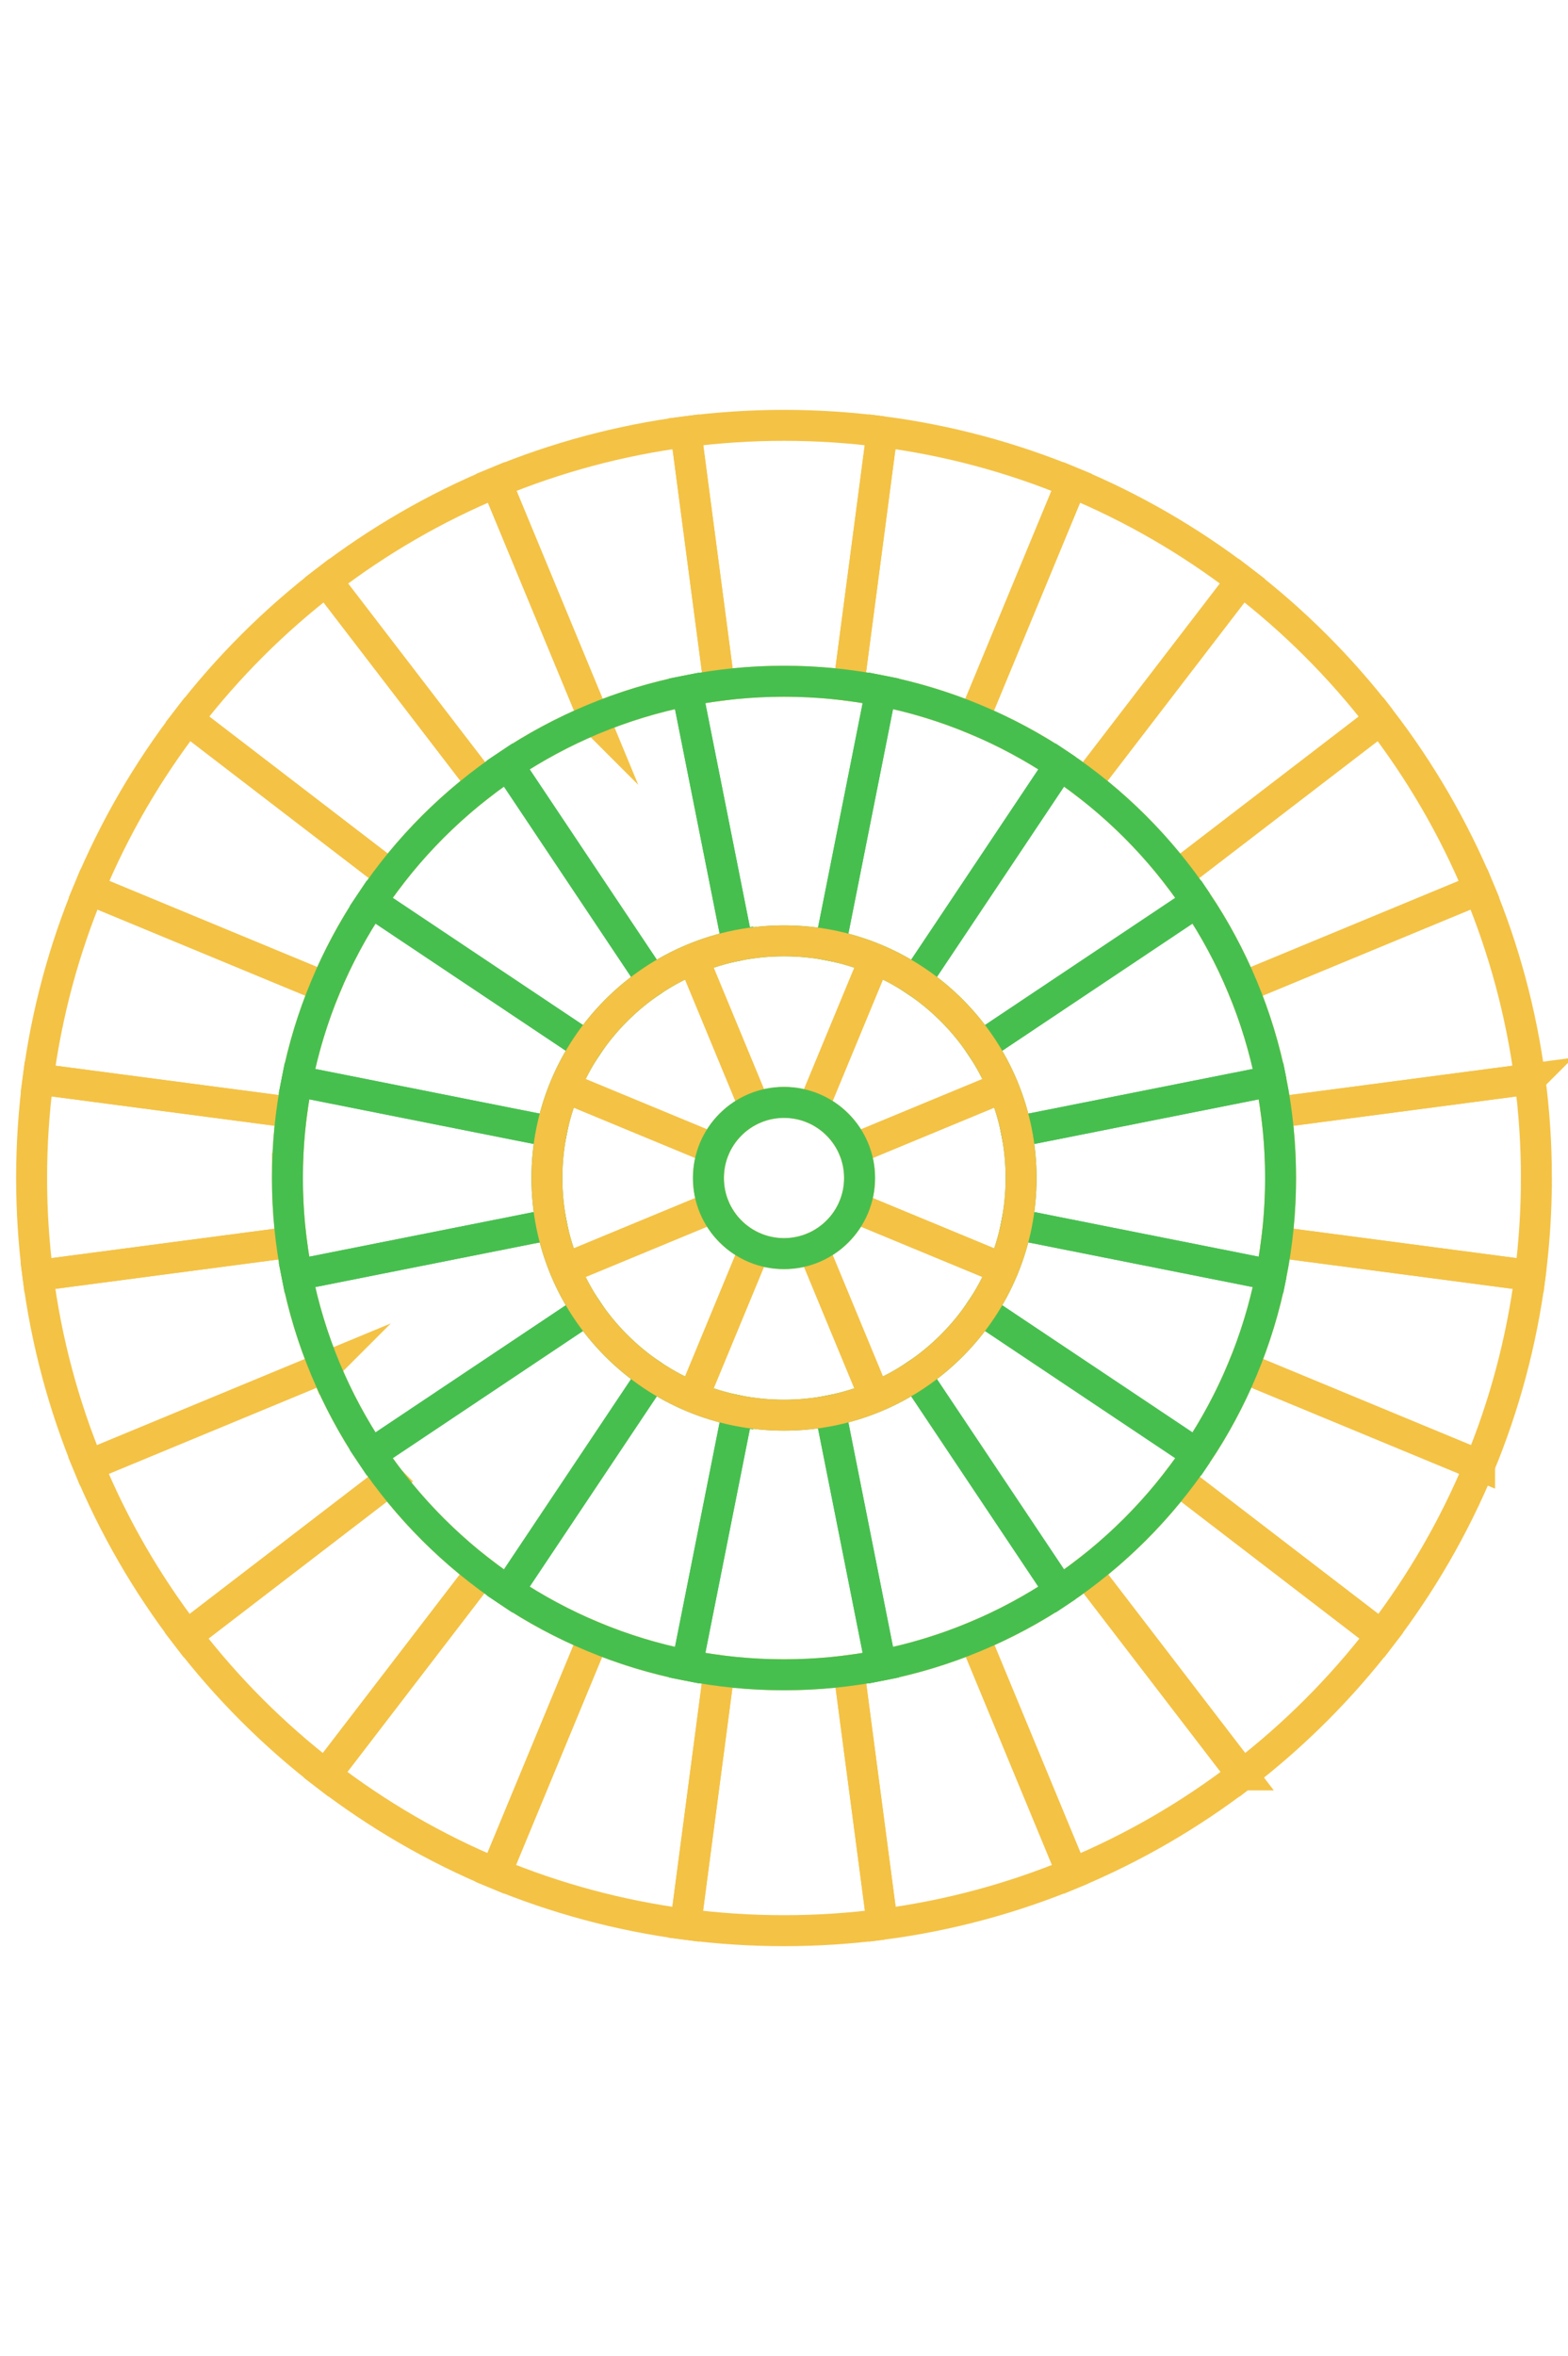 <?xml version="1.0" encoding="UTF-8"?>
<svg id="a" data-name="Laurels-World" xmlns="http://www.w3.org/2000/svg" width="496" height="745" viewBox="0 0 496 745">
  <g id="b" data-name="L1">
    <path id="c" data-name="L1-A1" d="M339.02,152.523l-30.978,74.782c-12.461-5.159-25.729-8.765-39.567-10.56l10.565-80.236c20.973,2.727,41.087,8.19,59.98,16.014Z" fill="none" stroke="#f4c245" stroke-miterlimit="10" stroke-width="9.794"/>
    <path id="d" data-name="L1-A2" d="M392.776,183.587l-49.263,64.198c-10.803-8.285-22.712-15.202-35.472-20.479l30.978-74.782c19.335,8.009,37.386,18.494,53.757,31.063Z" fill="none" stroke="#f4c245" stroke-miterlimit="10" stroke-width="9.794"/>
    <path id="e" data-name="L1-A3" d="M436.709,227.458l-64.198,49.263c-8.366-10.86-18.118-20.593-28.997-28.935l49.263-64.198c16.479,12.646,31.263,27.406,43.933,43.871Z" fill="none" stroke="#f4c245" stroke-miterlimit="10" stroke-width="9.794"/>
    <path id="f" data-name="L1-A4" d="M467.858,281.195l-74.782,30.973c-5.311-12.755-12.252-24.655-20.565-35.448l64.198-49.263c12.598,16.361,23.111,34.408,31.149,53.738Z" fill="none" stroke="#f4c245" stroke-miterlimit="10" stroke-width="9.794"/>
    <path id="g" data-name="L1-A5" d="M483.957,341.199l-80.241,10.56c-1.819-13.848-5.449-27.125-10.641-39.591l74.782-30.973c7.853,18.897,13.344,39.021,16.099,60.004Z" fill="none" stroke="#f4c245" stroke-miterlimit="10" stroke-width="9.794"/>
    <path id="h" data-name="L1-A6" d="M486,372.5c0,10.451-.675,20.741-1.981,30.835l-80.236-10.565c.855-6.636,1.297-13.401,1.297-20.27,0-7.031-.461-13.952-1.363-20.741l80.241-10.56c1.349,10.242,2.043,20.693,2.043,31.301Z" fill="none" stroke="#f4c245" stroke-miterlimit="10" stroke-width="9.794"/>
    <path id="i" data-name="L1-A7" d="M484.019,403.335c-2.717,21.002-8.171,41.149-15.995,60.065l-74.782-30.978c5.164-12.489,8.755-25.786,10.541-39.652l80.236,10.565Z" fill="none" stroke="#f4c245" stroke-miterlimit="10" stroke-width="9.794"/>
    <path id="j" data-name="L1-A8" d="M468.024,463.401c-8.009,19.368-18.503,37.443-31.082,53.842l-64.198-49.263c8.299-10.826,15.221-22.769,20.498-35.557l74.782,30.978Z" fill="none" stroke="#f4c245" stroke-miterlimit="10" stroke-width="9.794"/>
    <path id="k" data-name="L1-A9" d="M436.942,517.243c-12.665,16.508-27.448,31.311-43.937,43.994l-49.263-64.198c10.883-8.38,20.641-18.156,29.002-29.059l64.198,49.263Z" fill="none" stroke="#f4c245" stroke-miterlimit="10" stroke-width="9.794"/>
    <path id="l" data-name="L1-A10" d="M393.004,561.237c-16.384,12.608-34.455,23.13-53.818,31.168l-30.973-74.782c12.784-5.306,24.712-12.256,35.529-20.584l49.263,64.198Z" fill="none" stroke="#f4c245" stroke-miterlimit="10" stroke-width="9.794"/>
    <path id="m" data-name="L1-A11" d="M339.186,592.405c-18.921,7.853-39.073,13.339-60.084,16.08l-10.565-80.241c13.876-1.805,27.182-5.43,39.676-10.622l30.973,74.782Z" fill="none" stroke="#f4c245" stroke-miterlimit="10" stroke-width="9.794"/>
    <path id="n" data-name="L1-A12" d="M279.102,608.486c-10.18,1.33-20.56,2.014-31.102,2.014s-20.921-.684-31.102-2.014l10.565-80.241c6.722,.884,13.577,1.335,20.536,1.335s13.814-.451,20.536-1.335l10.565,80.241Z" fill="none" stroke="#f4c245" stroke-miterlimit="10" stroke-width="9.794"/>
    <path id="o" data-name="L1-A13" d="M227.464,528.245l-10.565,80.241c-21.011-2.741-41.163-8.228-60.084-16.08l30.973-74.782c12.494,5.192,25.8,8.817,39.676,10.622Z" fill="none" stroke="#f4c245" stroke-miterlimit="10" stroke-width="9.794"/>
    <path id="p" data-name="L1-A14" d="M187.787,517.623l-30.973,74.782c-19.363-8.038-37.434-18.56-53.818-31.168l49.263-64.198c10.817,8.328,22.745,15.278,35.529,20.584Z" fill="none" stroke="#f4c245" stroke-miterlimit="10" stroke-width="9.794"/>
    <path id="q" data-name="L1-A15" d="M152.258,497.039l-49.263,64.198c-16.489-12.684-31.273-27.486-43.937-43.994l64.198-49.263c8.361,10.902,18.118,20.679,29.002,29.059Z" fill="none" stroke="#f4c245" stroke-miterlimit="10" stroke-width="9.794"/>
    <path id="r" data-name="L1-A16" d="M123.257,467.98l-64.198,49.263c-12.579-16.399-23.073-34.474-31.083-53.842l74.782-30.978c5.278,12.788,12.199,24.731,20.498,35.557Z" fill="none" stroke="#f4c245" stroke-miterlimit="10" stroke-width="9.794"/>
    <path id="s" data-name="L1-A17" d="M102.758,432.423l-74.782,30.978c-7.824-18.916-13.278-39.063-15.995-60.065l80.236-10.565c1.786,13.867,5.378,27.163,10.541,39.652Z" fill="none" stroke="#f4c245" stroke-miterlimit="10" stroke-width="9.794"/>
    <path id="t" data-name="L1-A18" d="M90.92,372.5c0,6.869,.442,13.634,1.297,20.27l-80.236,10.565c-1.306-10.095-1.981-20.384-1.981-30.835,0-10.608,.694-21.059,2.043-31.301l80.241,10.56c-.903,6.788-1.363,13.71-1.363,20.741Z" fill="none" stroke="#f4c245" stroke-miterlimit="10" stroke-width="9.794"/>
    <path id="u" data-name="L1-A19" d="M102.925,312.169c-5.192,12.465-8.822,25.743-10.641,39.591l-80.241-10.56c2.755-20.983,8.247-41.106,16.099-60.004l74.782,30.973Z" fill="none" stroke="#f4c245" stroke-miterlimit="10" stroke-width="9.794"/>
    <path id="v" data-name="L1-A20" d="M123.489,276.72c-8.313,10.793-15.254,22.693-20.565,35.448l-74.782-30.973c8.038-19.33,18.551-37.377,31.149-53.738l64.198,49.263Z" fill="none" stroke="#f4c245" stroke-miterlimit="10" stroke-width="9.794"/>
    <path id="w" data-name="L1-A21" d="M152.486,247.785c-10.879,8.342-20.631,18.076-28.997,28.935l-64.198-49.263c12.67-16.465,27.453-31.225,43.933-43.871l49.263,64.198Z" fill="none" stroke="#f4c245" stroke-miterlimit="10" stroke-width="9.794"/>
    <path id="x" data-name="L1-A22" d="M187.958,227.306c-12.76,5.278-24.669,12.195-35.472,20.479l-49.263-64.198c16.37-12.57,34.422-23.054,53.757-31.063l30.978,74.782Z" fill="none" stroke="#f4c245" stroke-miterlimit="10" stroke-width="9.794"/>
    <path id="y" data-name="L1-A23" d="M227.525,216.745c-13.838,1.796-27.106,5.401-39.567,10.56l-30.978-74.782c18.893-7.824,39.006-13.287,59.98-16.014l10.565,80.236Z" fill="none" stroke="#f4c245" stroke-miterlimit="10" stroke-width="9.794"/>
    <path id="a`" data-name="L1-A24" d="M279.04,136.509l-10.565,80.236c-6.703-.874-13.534-1.325-20.475-1.325s-13.772,.451-20.475,1.325l-10.565-80.236c10.161-1.325,20.522-2.009,31.04-2.009s20.878,.684,31.04,2.009Z" fill="none" stroke="#f4c245" stroke-miterlimit="10" stroke-width="9.794"/>
  </g>
  <g id="aa" data-name="L2">
    <path id="ab" data-name="L2-A1" d="M278.65,218.413l-16.014,80.521c-4.736-.941-9.629-1.43-14.636-1.43s-9.9,.489-14.636,1.43l-16.014-80.521c9.914-1.967,20.161-2.993,30.65-2.993s20.736,1.026,30.65,2.993Z" fill="none" stroke="#47bf4f" stroke-miterlimit="10" stroke-width="9.794"/>
    <path id="ac" data-name="L2-A2" d="M335.276,241.88l-45.605,68.255c-8.047-5.387-17.197-9.259-27.035-11.202l16.014-80.521c20.612,4.071,39.771,12.18,56.626,23.467Z" fill="none" stroke="#47bf4f" stroke-miterlimit="10" stroke-width="9.794"/>
    <path id="ad" data-name="L2-A3" d="M378.62,285.224l-68.255,45.605c-5.477-8.176-12.518-15.216-20.693-20.693l45.605-68.255c17.13,11.468,31.876,26.213,43.344,43.344Z" fill="none" stroke="#47bf4f" stroke-miterlimit="10" stroke-width="9.794"/>
    <path id="ae" data-name="L2-A4" d="M402.087,341.85l-80.521,16.014c-1.943-9.838-5.815-18.988-11.202-27.035l68.255-45.605c11.287,16.855,19.396,36.014,23.467,56.626Z" fill="none" stroke="#47bf4f" stroke-miterlimit="10" stroke-width="9.794"/>
    <path id="af" data-name="L2-A5" d="M405.08,372.5c0,10.489-1.026,20.736-2.993,30.65l-80.521-16.014c.941-4.736,1.43-9.629,1.43-14.636s-.489-9.9-1.43-14.636l80.521-16.014c1.967,9.914,2.993,20.161,2.993,30.65Z" fill="none" stroke="#47bf4f" stroke-miterlimit="10" stroke-width="9.794"/>
    <path id="ag" data-name="L2-A6" d="M402.087,403.15c-4.071,20.612-12.18,39.771-23.467,56.626l-68.255-45.605c5.387-8.047,9.259-17.197,11.202-27.035l80.521,16.014Z" fill="none" stroke="#47bf4f" stroke-miterlimit="10" stroke-width="9.794"/>
    <path id="ah" data-name="L2-A7" d="M378.62,459.776c-11.468,17.13-26.213,31.876-43.344,43.344l-45.605-68.255c8.176-5.477,15.216-12.518,20.693-20.693l68.255,45.605Z" fill="none" stroke="#47bf4f" stroke-miterlimit="10" stroke-width="9.794"/>
    <path id="ai" data-name="L2-A8" d="M335.276,503.12c-16.855,11.287-36.014,19.396-56.626,23.467l-16.014-80.521c9.838-1.943,18.988-5.815,27.035-11.202l45.605,68.255Z" fill="none" stroke="#47bf4f" stroke-miterlimit="10" stroke-width="9.794"/>
    <path id="aj" data-name="L2-A9" d="M278.65,526.587c-9.914,1.967-20.161,2.993-30.65,2.993s-20.736-1.026-30.65-2.993l16.014-80.521c4.736,.941,9.629,1.43,14.636,1.43s9.9-.489,14.636-1.43l16.014,80.521Z" fill="none" stroke="#47bf4f" stroke-miterlimit="10" stroke-width="9.794"/>
    <path id="ak" data-name="L2-A10" d="M233.364,446.066l-16.014,80.521c-20.612-4.071-39.771-12.18-56.626-23.467l45.605-68.255c8.047,5.387,17.197,9.259,27.035,11.202Z" fill="none" stroke="#47bf4f" stroke-miterlimit="10" stroke-width="9.794"/>
    <path id="al" data-name="L2-A11" d="M206.329,434.865l-45.605,68.255c-17.13-11.468-31.876-26.213-43.344-43.344l68.255-45.605c5.477,8.176,12.518,15.216,20.693,20.693Z" fill="none" stroke="#47bf4f" stroke-miterlimit="10" stroke-width="9.794"/>
    <path id="am" data-name="L2-A12" d="M185.635,414.171l-68.255,45.605c-11.287-16.855-19.396-36.014-23.467-56.626l80.521-16.014c1.943,9.838,5.815,18.988,11.202,27.035Z" fill="none" stroke="#47bf4f" stroke-miterlimit="10" stroke-width="9.794"/>
    <path id="an" data-name="L2-A13" d="M173.004,372.5c0,5.007,.489,9.9,1.43,14.636l-80.521,16.014c-1.967-9.914-2.993-20.161-2.993-30.65s1.026-20.736,2.993-30.65l80.521,16.014c-.941,4.736-1.43,9.629-1.43,14.636Z" fill="none" stroke="#47bf4f" stroke-miterlimit="10" stroke-width="9.794"/>
    <path id="ao" data-name="L2-A14" d="M185.635,330.829c-5.387,8.047-9.259,17.197-11.202,27.035l-80.521-16.014c4.071-20.612,12.18-39.771,23.467-56.626l68.255,45.605Z" fill="none" stroke="#47bf4f" stroke-miterlimit="10" stroke-width="9.794"/>
    <path id="ap" data-name="L2-A15" d="M206.329,310.135c-8.176,5.477-15.216,12.518-20.693,20.693l-68.255-45.605c11.468-17.13,26.213-31.876,43.344-43.344l45.605,68.255Z" fill="none" stroke="#47bf4f" stroke-miterlimit="10" stroke-width="9.794"/>
    <path id="aq" data-name="L2-A16" d="M233.364,298.934c-9.838,1.943-18.988,5.815-27.035,11.202l-45.605-68.255c16.855-11.287,36.014-19.396,56.626-23.467l16.014,80.521Z" fill="none" stroke="#47bf4f" stroke-miterlimit="10" stroke-width="9.794"/>
  </g>
  <g id="ar" data-name="L3">
    <path id="as" data-name="L3-A1" d="M276.707,303.195l-19.553,47.21c-2.817-1.169-5.91-1.815-9.154-1.815s-6.337,.646-9.154,1.815l-19.553-47.21c8.841-3.667,18.536-5.691,28.707-5.691s19.867,2.024,28.707,5.691Z" fill="none" stroke="#f4c245" stroke-linejoin="round" stroke-width="9.794"/>
    <path id="at" data-name="L3-A2" d="M317.305,343.793l-47.21,19.553c-2.423-5.843-7.097-10.518-12.94-12.94l19.553-47.21c18.332,7.601,32.997,22.266,40.598,40.598Z" fill="none" stroke="#f4c245" stroke-linejoin="round" stroke-width="9.794"/>
    <path id="au" data-name="L3-A3" d="M322.996,372.5c0,10.171-2.024,19.867-5.691,28.707l-47.21-19.553c1.169-2.817,1.815-5.91,1.815-9.154s-.646-6.337-1.815-9.154l47.21-19.553c3.667,8.841,5.691,18.536,5.691,28.707Z" fill="none" stroke="#f4c245" stroke-linejoin="round" stroke-width="9.794"/>
    <path id="av" data-name="L3-A4" d="M317.305,401.207c-7.601,18.332-22.266,32.997-40.598,40.598l-19.553-47.21c5.843-2.423,10.518-7.097,12.94-12.94l47.21,19.553Z" fill="none" stroke="#f4c245" stroke-linejoin="round" stroke-width="9.794"/>
    <path id="aw" data-name="L3-A5" d="M276.707,441.805c-8.841,3.667-18.536,5.691-28.707,5.691s-19.867-2.024-28.707-5.691l19.553-47.21c2.817,1.169,5.91,1.815,9.154,1.815s6.337-.646,9.154-1.815l19.553,47.21Z" fill="none" stroke="#f4c245" stroke-linejoin="round" stroke-width="9.794"/>
    <path id="ax" data-name="L3-A6" d="M238.846,394.595l-19.553,47.21c-18.332-7.601-32.997-22.266-40.598-40.598l47.21-19.553c2.423,5.843,7.097,10.518,12.94,12.94Z" fill="none" stroke="#f4c245" stroke-linejoin="round" stroke-width="9.794"/>
    <path id="ay" data-name="L3-A7" d="M224.091,372.5c0,3.245,.646,6.337,1.815,9.154l-47.21,19.553c-3.667-8.841-5.691-18.536-5.691-28.707s2.024-19.867,5.691-28.707l47.21,19.553c-1.169,2.817-1.815,5.91-1.815,9.154Z" fill="none" stroke="#f4c245" stroke-linejoin="round" stroke-width="9.794"/>
    <path id="b`" data-name="L3-A8" d="M238.846,350.405c-5.843,2.423-10.518,7.097-12.94,12.94l-47.21-19.553c7.601-18.332,22.266-32.997,40.598-40.598l19.553,47.21Z" fill="none" stroke="#f4c245" stroke-linejoin="round" stroke-width="9.794"/>
  </g>
  <g id="ba" data-name="L4">
    <path id="bb" data-name="L4-A1" d="M271.908,372.5c0,3.242-.646,6.337-1.812,9.158-2.419,5.837-7.101,10.519-12.938,12.938-2.821,1.166-5.916,1.812-9.158,1.812s-6.337-.646-9.158-1.812c-5.837-2.419-10.519-7.101-12.938-12.938-1.166-2.821-1.812-5.916-1.812-9.158s.646-6.337,1.812-9.158c2.419-5.837,7.101-10.519,12.938-12.938,2.821-1.166,5.916-1.812,9.158-1.812s6.337,.646,9.158,1.812c5.837,2.419,10.519,7.101,12.938,12.938,1.166,2.821,1.812,5.916,1.812,9.158Z" fill="none" stroke="#47bf4f" stroke-miterlimit="10" stroke-width="9.794"/>
  </g>
</svg>